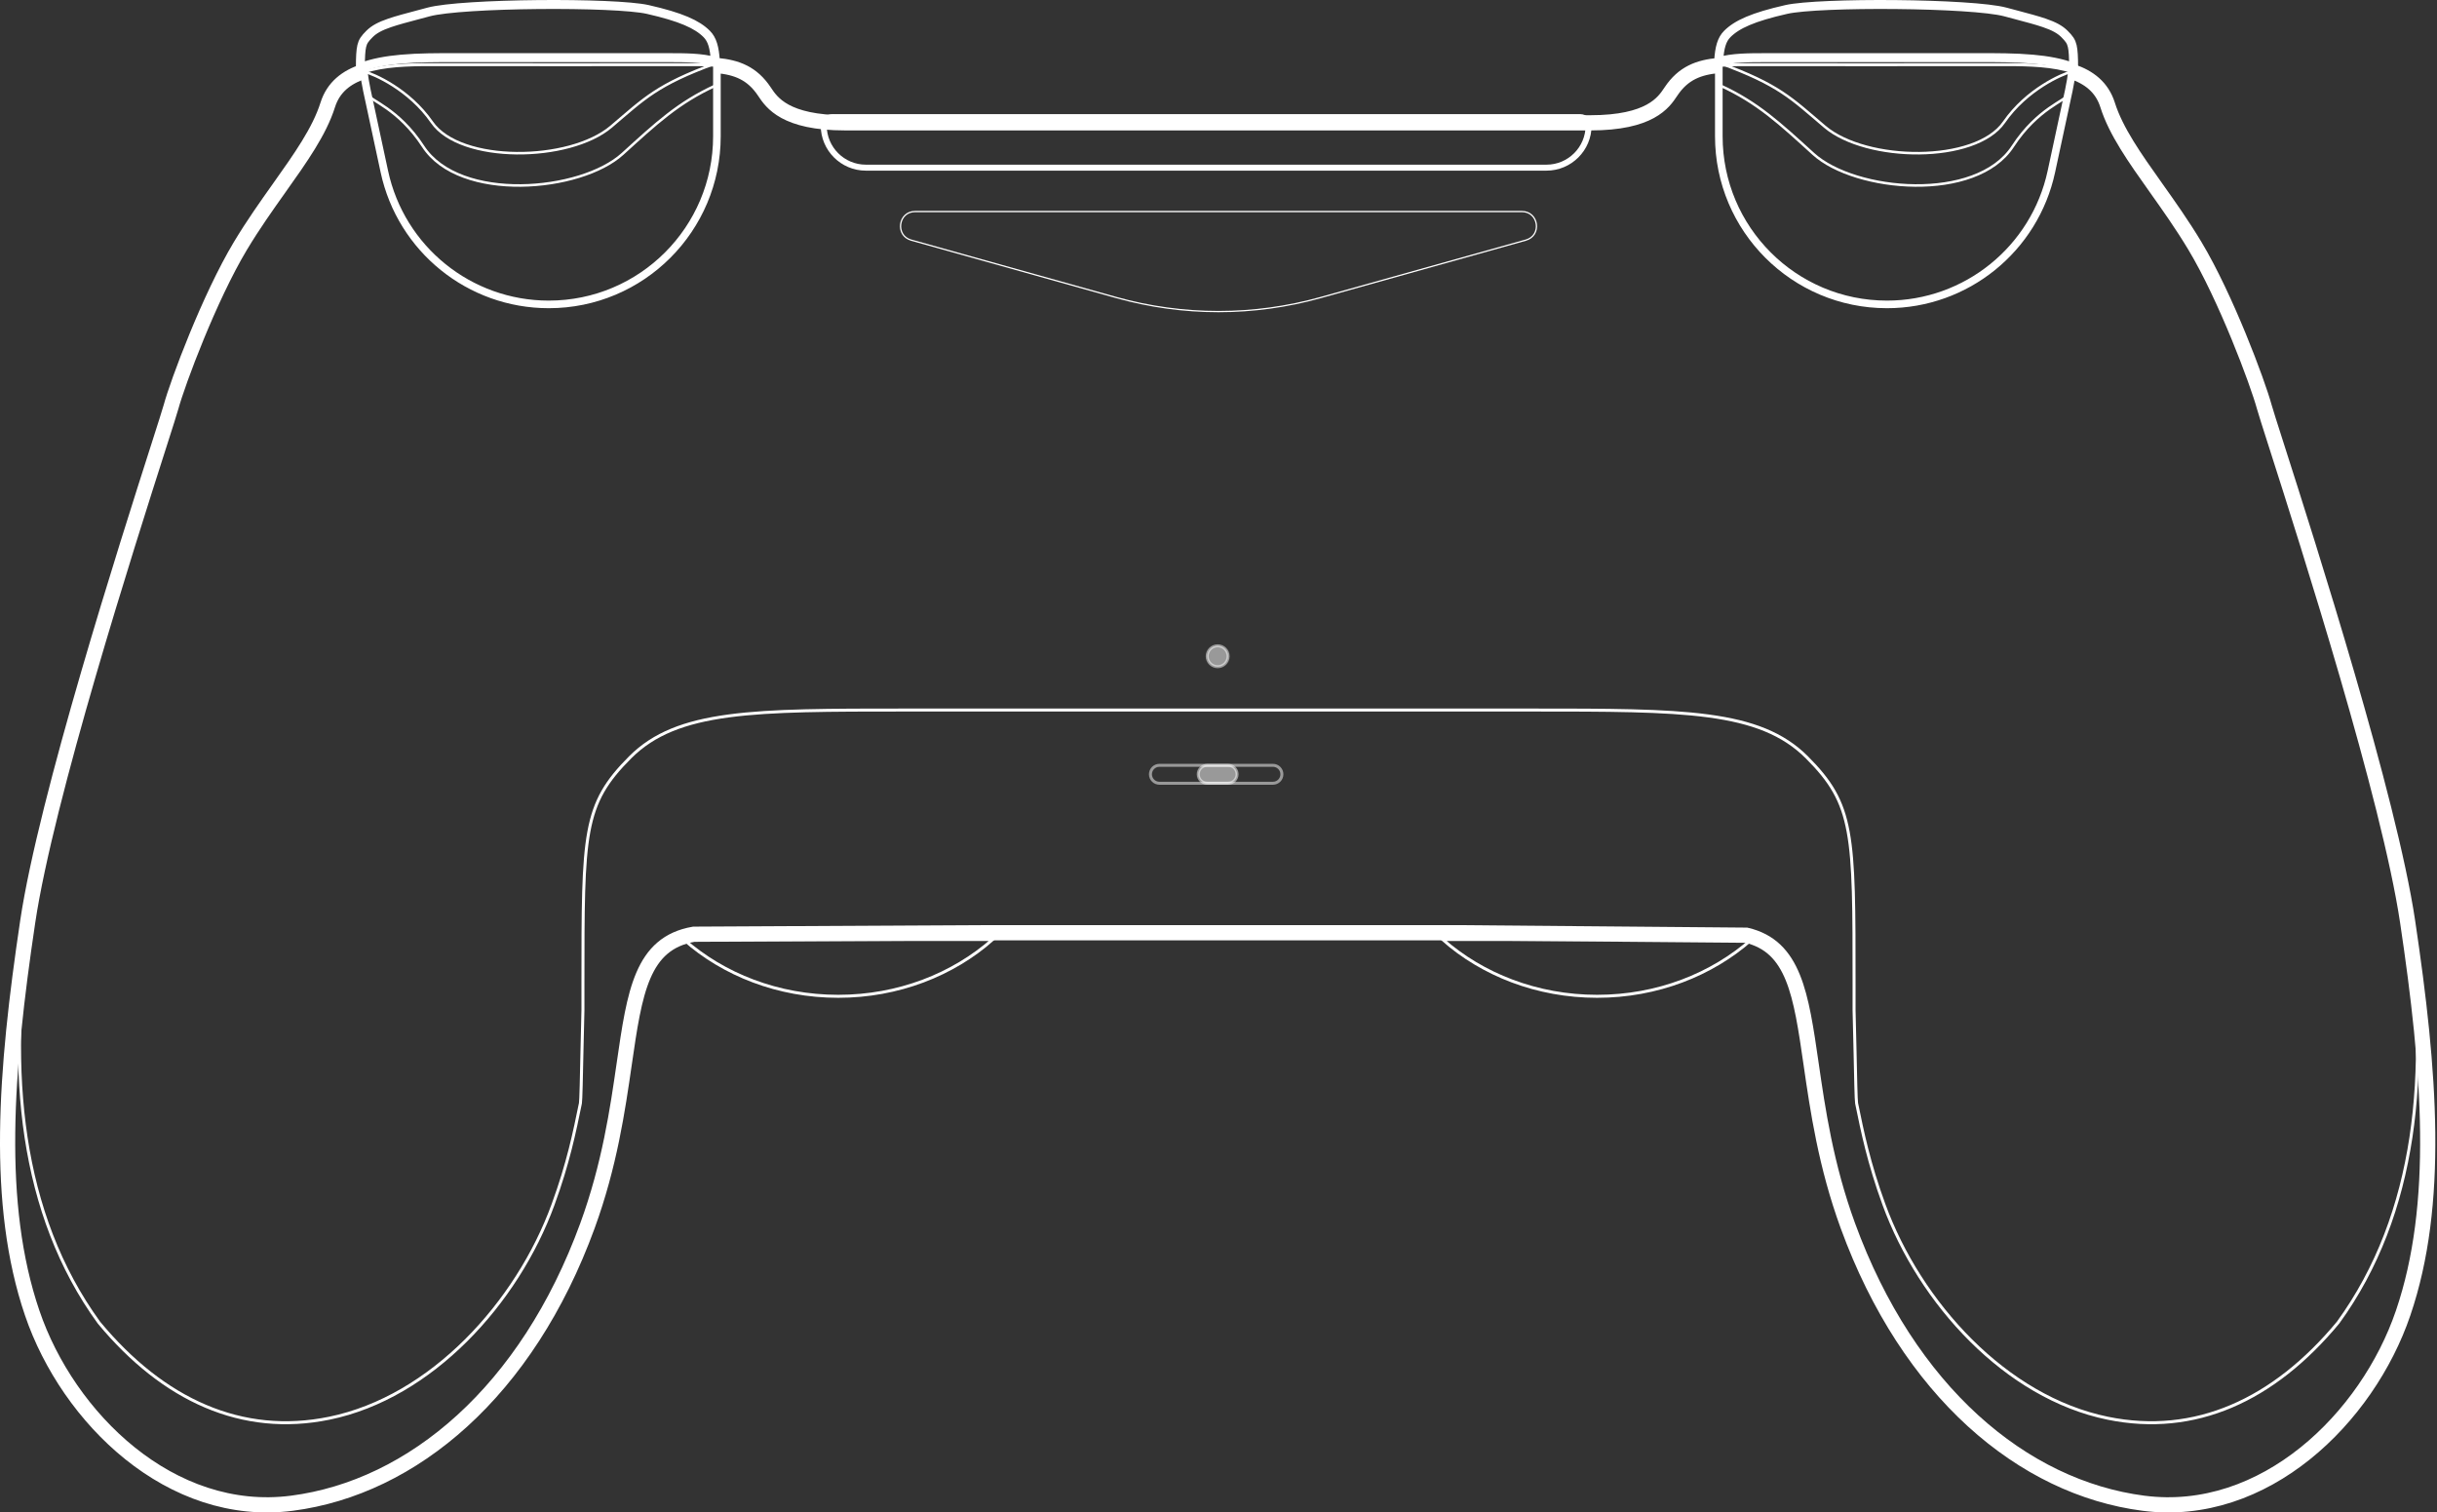 <svg width="962" height="597" viewBox="0 0 962 597" fill="none" xmlns="http://www.w3.org/2000/svg">
<rect x="0" y="0" width="962" height="597" fill="#333333" stroke="none"/>
<path d="M143.489 28.229C136.818 30.416 131.607 34.35 129.373 41.416C126.069 51.873 118.646 62.328 110.313 74.067L110.305 74.079C105.268 81.174 99.899 88.737 94.907 97.052C82.689 117.4 70.161 150.922 67.51 160.636C67.051 162.318 65.319 167.734 62.725 175.847L62.725 175.849L62.631 176.143C50.173 215.096 18.238 314.953 10.948 363.752C2.111 422.921 -1.944 475.261 12.716 518.296C26.857 559.803 67.51 599.543 115.234 593.362C162.957 587.18 208.029 549.206 231.89 483.856C240.617 459.956 243.788 438.066 246.418 419.91C250.525 391.561 253.313 372.32 273.869 368.763L388.58 368.168H575.122L689.382 369.15C708.209 373.553 710.948 392.463 714.924 419.91C717.554 438.066 720.725 459.956 729.452 483.856C753.314 549.206 798.385 587.18 846.109 593.362C893.832 599.543 934.486 559.803 948.626 518.296C963.286 475.261 959.232 422.921 950.394 363.752C943.105 314.953 911.17 215.096 898.712 176.143L898.639 175.916C896.033 167.764 894.293 162.323 893.832 160.636C891.181 150.922 878.653 117.4 866.436 97.052C861.444 88.738 856.076 81.175 851.04 74.082L851.029 74.067L851.026 74.062C842.694 62.326 835.272 51.871 831.969 41.416C829.753 34.403 824.603 30.476 818.005 28.279M678.5 25.846C670.57 26.56 664.464 28.839 659.608 36.117L659.508 36.267C656.709 40.469 651.37 48.481 627.792 48.481H333.55C309.973 48.481 304.634 40.469 301.834 36.268L301.734 36.117C296.911 28.887 290.853 26.59 283 25.86" stroke="white" stroke-width="6"/>
<path d="M330.883 393.265C307.15 393.265 285.639 384.716 269.913 370.855H391.853C376.127 384.716 354.616 393.265 330.883 393.265Z" stroke="white" stroke-width="1.179"/>
<path d="M630.459 393.265C606.726 393.265 585.215 384.716 569.489 370.855H691.43C675.704 384.716 654.192 393.265 630.459 393.265Z" stroke="white" stroke-width="1.179"/>
<path opacity="0.5" d="M454.135 305.628C454.135 303.674 455.719 302.09 457.673 302.09H502.491C504.446 302.09 506.03 303.674 506.03 305.628C506.03 307.582 504.446 309.166 502.491 309.166H457.673C455.719 309.166 454.135 307.582 454.135 305.628Z" stroke="white" stroke-width="1.179"/>
<path opacity="0.5" d="M473.006 305.628C473.006 303.674 474.59 302.09 476.544 302.09H484.8C486.754 302.09 488.338 303.674 488.338 305.628C488.338 307.582 486.754 309.166 484.8 309.166H476.544C474.59 309.166 473.006 307.582 473.006 305.628Z" fill="white" stroke="white" stroke-width="1.179"/>
<path opacity="0.5" d="M476.543 259.04C476.543 256.76 478.391 254.912 480.671 254.912C482.951 254.912 484.799 256.76 484.799 259.04C484.799 261.32 482.951 263.168 480.671 263.168C478.391 263.168 476.543 261.32 476.543 259.04Z" fill="white" stroke="white" stroke-width="1.179"/>
<path d="M357.492 280.27H604.511C664.558 280.27 694.582 280.27 713.236 298.924C731.89 317.578 731.89 328.731 731.89 388.778V398.73C732.02 402.73 732.148 408.902 732.276 415.057L732.276 415.07L732.277 415.075C732.479 424.8 732.68 434.476 732.883 435.469C735.213 446.884 737.705 459.091 743.684 475.467C757.896 514.388 791.757 551.54 831.968 559.796C866.435 566.873 897.534 552.72 922.958 522.054C954.214 479.005 959.231 422.921 950.393 363.752C943.105 314.959 911.176 215.118 898.716 176.156L898.715 176.154L898.714 176.151L898.713 176.147L898.712 176.145L898.711 176.143L898.711 176.141L898.704 176.119C896.061 167.855 894.296 162.337 893.832 160.636C885.298 129.366 869.685 100.347 851.029 74.067C842.695 62.329 835.272 51.872 831.968 41.416C826.916 25.431 806.624 25.476 788.668 25.516C755.959 25.589 723.249 25.52 690.539 25.52C676.399 25.52 666.678 25.52 659.608 36.117L659.507 36.268C656.708 40.468 651.369 48.481 627.792 48.481H334.212C310.634 48.481 305.295 40.468 302.496 36.268L302.396 36.117C295.326 25.52 285.604 25.52 271.464 25.52C238.755 25.52 206.045 25.589 173.336 25.516C155.379 25.476 135.087 25.431 130.035 41.416C126.731 51.872 119.308 62.329 110.975 74.067C92.319 100.347 76.706 129.366 68.172 160.636C67.707 162.337 65.943 167.855 63.3 176.119L63.293 176.141L63.292 176.143L63.291 176.145L63.291 176.147L63.288 176.154C50.829 215.115 18.898 314.958 11.611 363.752C2.773 422.921 7.79 479.005 39.045 522.054C64.469 552.72 95.569 566.873 130.035 559.796C170.247 551.54 204.107 514.388 218.319 475.467C224.298 459.091 226.79 446.884 229.121 435.469C229.323 434.476 229.525 424.796 229.727 415.07C229.855 408.911 229.984 402.733 230.113 398.73V388.778C230.113 328.731 230.113 317.578 248.768 298.924C267.422 280.27 297.445 280.27 357.492 280.27Z" stroke="white" stroke-width="1.179"/>
<path d="M521.367 117.443C494.966 124.833 467.042 124.833 440.641 117.443L359.694 94.786C353.256 92.984 354.558 83.499 361.244 83.499L600.764 83.499C607.45 83.499 608.752 92.984 602.314 94.786L521.367 117.443Z" stroke="white" stroke-width="0.5"/>
<path d="M341.803 66.179C332.614 66.179 325.164 58.73 325.164 49.54C325.164 47.711 326.647 46.229 328.476 46.229H623.788C625.617 46.229 627.1 47.711 627.1 49.54C627.1 58.73 619.65 66.179 610.461 66.179H341.803Z" stroke="white" stroke-width="2.359"/>
<path d="M170.5 48.25C161.5 35.25 147.583 29.25 143.75 28.25L145.75 37.75C145.75 39.5 157.25 42.75 167 57.75C181.468 80.008 229.25 75.75 245.75 60.75C258.95 48.75 267.75 40.5 282.5 33.75V25C259.25 33.5 254.45 38.8 241.25 50C224.75 64 181.75 64.5 170.5 48.25Z" stroke="white"/>
<path d="M791.066 48.25C800.066 35.25 813.983 29.25 817.816 28.25L815.816 37.75C815.816 39.5 804.317 42.75 794.566 57.75C780.098 80.008 732.316 75.75 715.816 60.75C702.616 48.75 693.816 40.5 679.066 33.75V25C702.316 33.5 707.116 38.8 720.316 50C736.816 64 779.816 64.5 791.066 48.25Z" stroke="white"/>
<path d="M143.488 27.384C143.794 30.167 144.242 32.935 144.832 35.677L151.726 67.732C158.302 98.315 185.339 120.155 216.62 120.155C253.28 120.155 282.999 90.436 282.999 53.776V25.014M818.004 27.434C817.699 30.201 817.252 32.952 816.666 35.677L809.773 67.732C803.196 98.315 776.159 120.155 744.878 120.155C708.218 120.155 678.499 90.436 678.499 53.776V25" stroke="white" stroke-width="3"/>
<path d="M697.613 22.757L697.342 22.757C690.212 22.757 683.88 22.757 678.42 24.312C678.765 18.661 679.683 15.57 681.85 13.403C685.614 9.639 691.93 6.723 705.151 3.732C708.288 3.022 714.407 2.486 722.173 2.157C729.889 1.83 739.091 1.71 748.307 1.797C757.524 1.884 766.736 2.176 774.474 2.671C782.267 3.169 788.408 3.865 791.58 4.715C792.978 5.09 794.296 5.439 795.541 5.769C800.34 7.042 804.05 8.026 807.038 9.051C810.771 10.332 813.152 11.607 814.948 13.403C816.813 15.267 817.575 16.32 818.011 18.182C818.42 19.934 818.535 22.39 818.565 26.69C813.809 24.853 808.312 23.879 802.47 23.356C795.543 22.735 787.982 22.736 780.405 22.753C780.405 22.753 780.405 22.753 780.405 22.753L779.859 22.754L779.856 22.755C779.149 22.756 778.448 22.757 777.753 22.757H697.613Z" stroke="white" stroke-width="3.538"/>
<path d="M263.201 22.757L263.473 22.757C270.602 22.757 276.934 22.756 282.395 24.312C282.05 18.66 281.132 15.57 278.964 13.402C275.201 9.639 268.885 6.723 255.664 3.731C252.526 3.022 246.408 2.486 238.641 2.156C230.926 1.829 221.724 1.71 212.507 1.796C203.291 1.883 194.078 2.176 186.341 2.671C178.548 3.169 172.406 3.864 169.234 4.715C167.837 5.09 166.519 5.439 165.274 5.769C160.474 7.042 156.765 8.026 153.776 9.051C150.043 10.331 147.662 11.606 145.866 13.402C144.002 15.267 143.239 16.32 142.804 18.181C142.394 19.934 142.279 22.39 142.249 26.69C147.005 24.852 152.502 23.879 158.344 23.355C165.272 22.735 172.832 22.736 180.409 22.753C180.409 22.753 180.41 22.753 180.41 22.753L180.955 22.754L180.959 22.754C181.666 22.756 182.366 22.757 183.061 22.757H263.201Z" stroke="white" stroke-width="3.538"/>
</svg>
